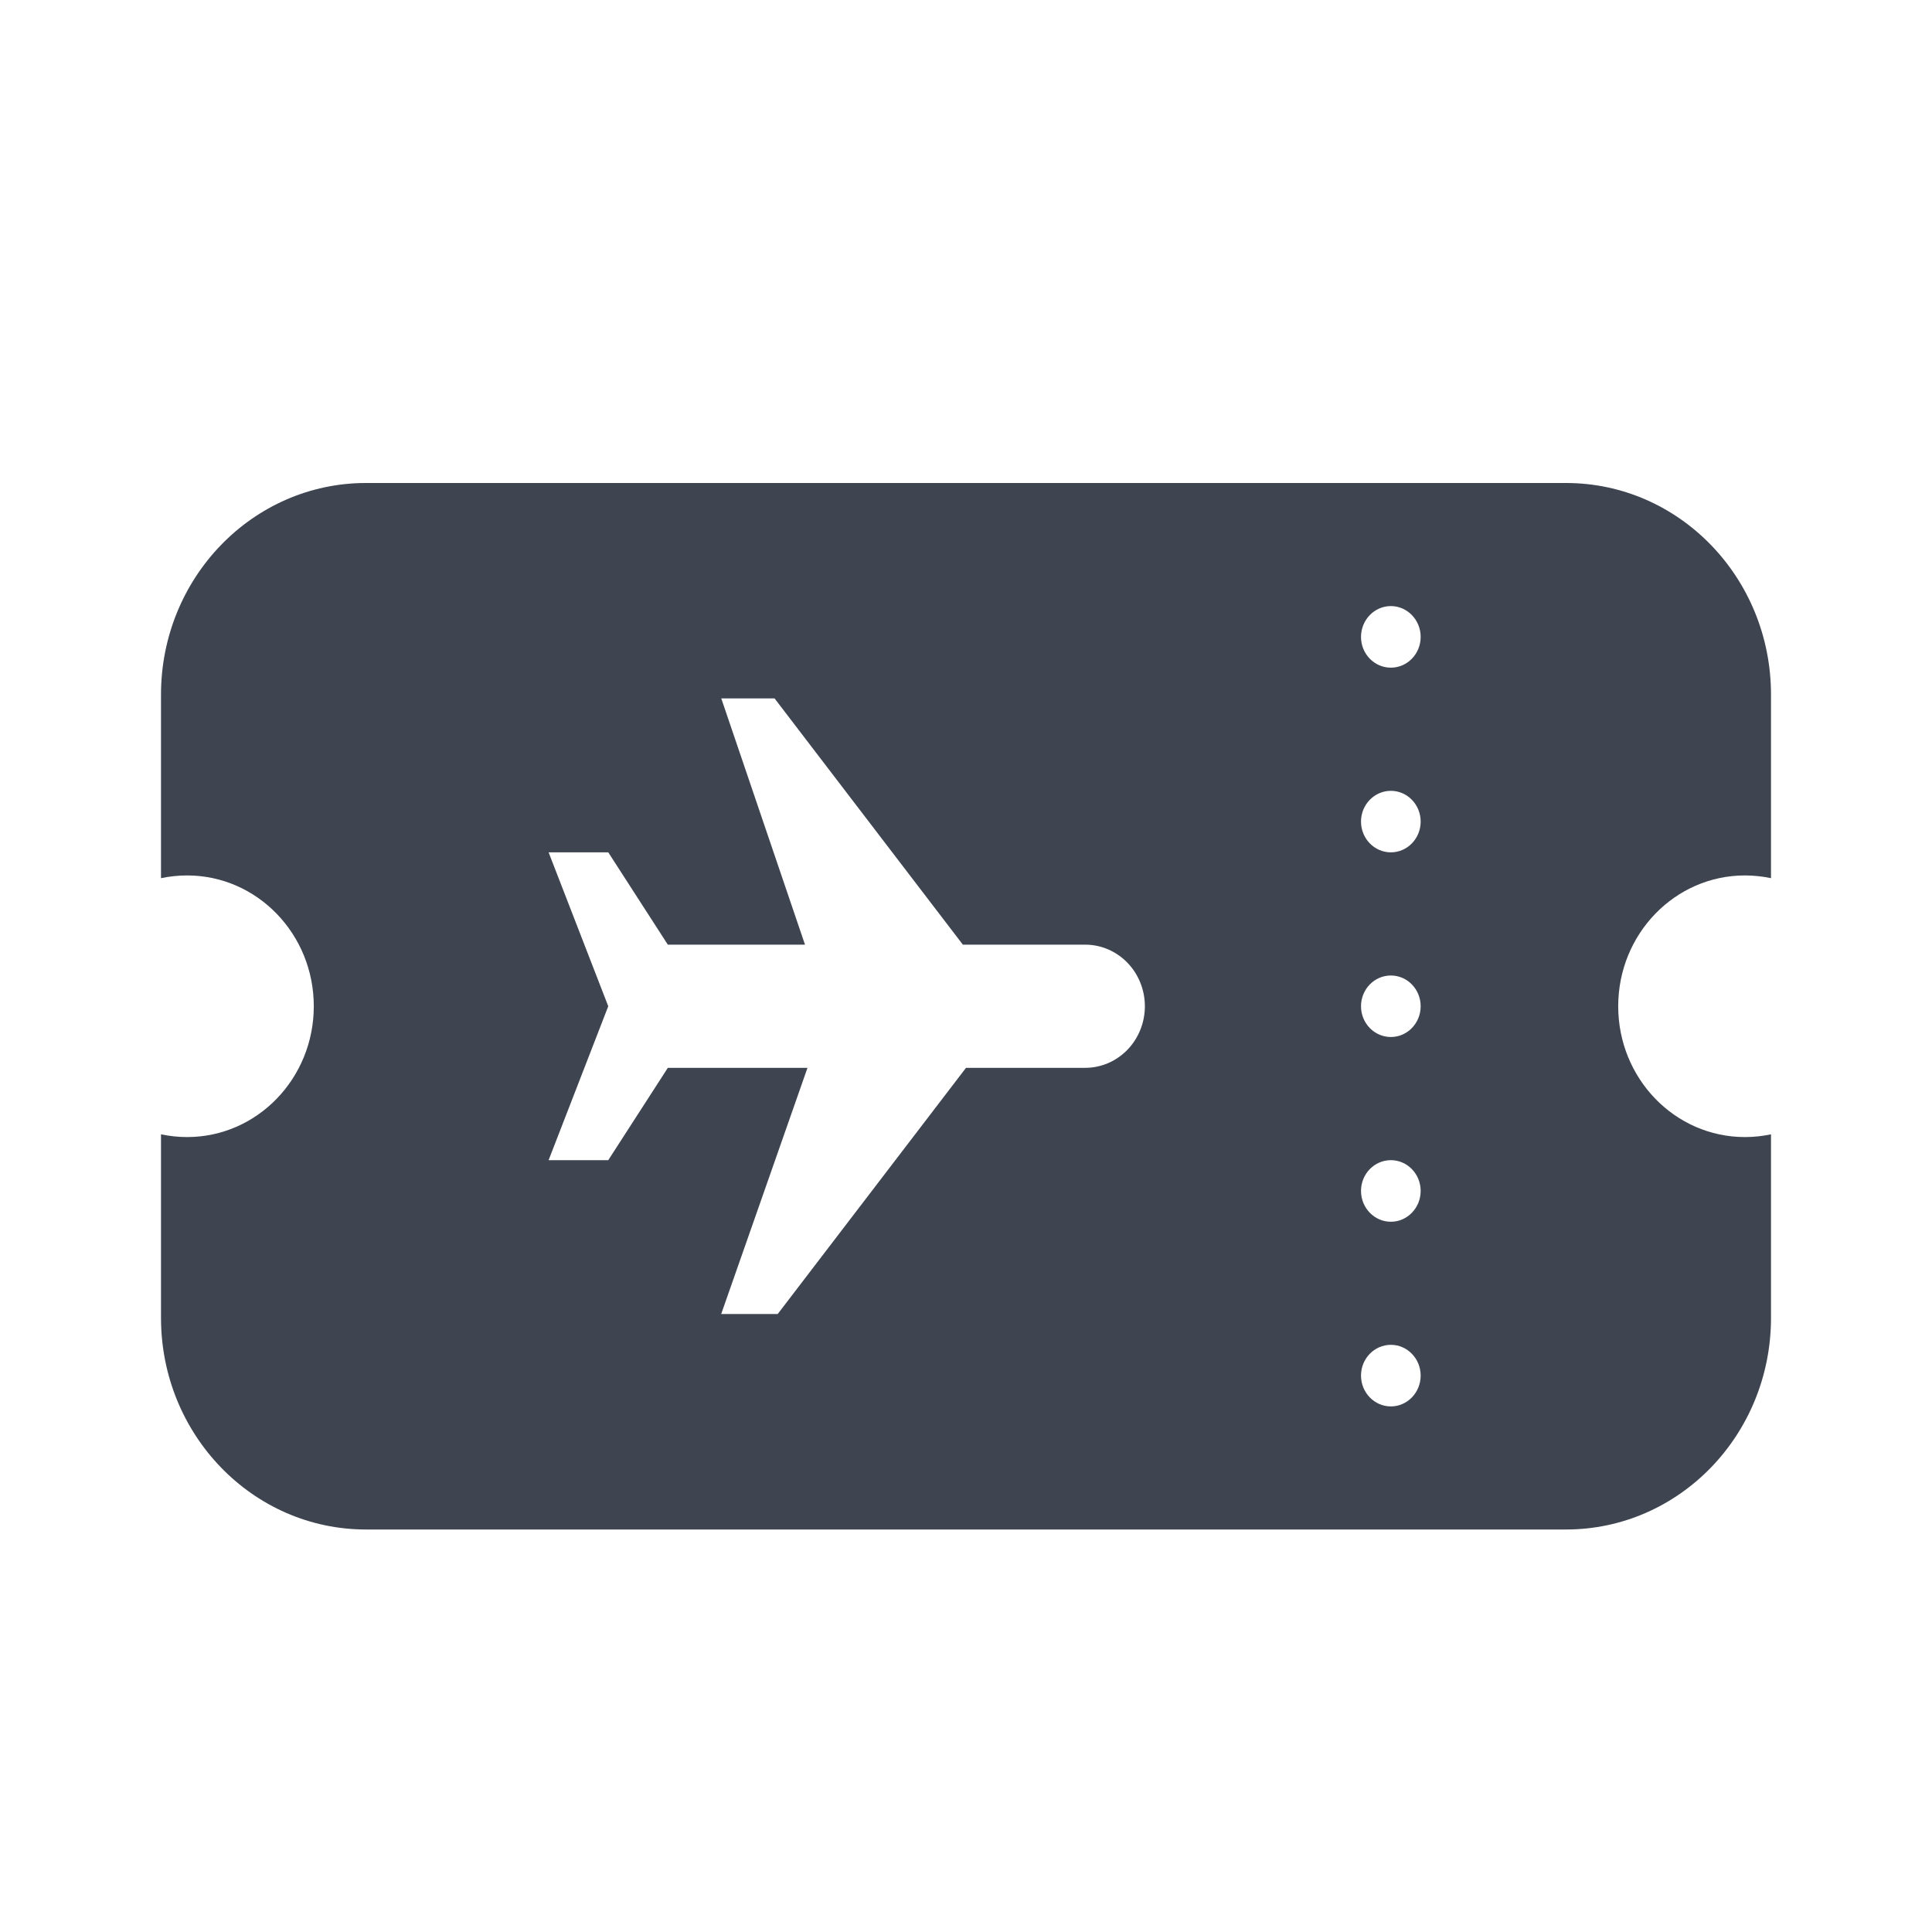 <svg width="24" height="24" viewBox="0 0 24 24" fill="none" xmlns="http://www.w3.org/2000/svg">
<path fill-rule="evenodd" clip-rule="evenodd" d="M2 8.629C2 7.177 3.14 6 4.546 6H19.454C20.86 6 22 7.177 22 8.629V10.909C21.895 10.887 21.787 10.875 21.676 10.875C20.807 10.875 20.102 11.602 20.102 12.5C20.102 13.398 20.807 14.125 21.676 14.125C21.787 14.125 21.895 14.113 22 14.091V16.371C22 17.823 20.86 19 19.454 19H4.546C3.14 19 2 17.823 2 16.371V14.091C2.105 14.113 2.213 14.125 2.324 14.125C3.193 14.125 3.898 13.398 3.898 12.5C3.898 11.602 3.193 10.875 2.324 10.875C2.213 10.875 2.105 10.887 2 10.909V8.629ZM17.648 7.912C17.648 8.123 17.482 8.294 17.278 8.294C17.073 8.294 16.907 8.123 16.907 7.912C16.907 7.701 17.073 7.529 17.278 7.529C17.482 7.529 17.648 7.701 17.648 7.912ZM17.278 10.588C17.482 10.588 17.648 10.417 17.648 10.206C17.648 9.995 17.482 9.824 17.278 9.824C17.073 9.824 16.907 9.995 16.907 10.206C16.907 10.417 17.073 10.588 17.278 10.588ZM17.648 12.5C17.648 12.711 17.482 12.882 17.278 12.882C17.073 12.882 16.907 12.711 16.907 12.5C16.907 12.289 17.073 12.118 17.278 12.118C17.482 12.118 17.648 12.289 17.648 12.5ZM17.278 15.177C17.482 15.177 17.648 15.005 17.648 14.794C17.648 14.583 17.482 14.412 17.278 14.412C17.073 14.412 16.907 14.583 16.907 14.794C16.907 15.005 17.073 15.177 17.278 15.177ZM17.648 17.088C17.648 17.299 17.482 17.471 17.278 17.471C17.073 17.471 16.907 17.299 16.907 17.088C16.907 16.877 17.073 16.706 17.278 16.706C17.482 16.706 17.648 16.877 17.648 17.088ZM9.661 16.323H8.959L10.031 13.265H8.296L7.556 14.412H6.815L7.556 12.5L6.815 10.588H7.556L8.296 11.735H10L8.96 8.676H9.622L11.961 11.735H13.482C13.678 11.735 13.866 11.816 14.005 11.959C14.144 12.103 14.222 12.297 14.222 12.5C14.222 12.703 14.144 12.897 14.005 13.041C13.866 13.184 13.678 13.265 13.482 13.265H12L9.661 16.323Z" fill="#3E4551"/>
</svg>
